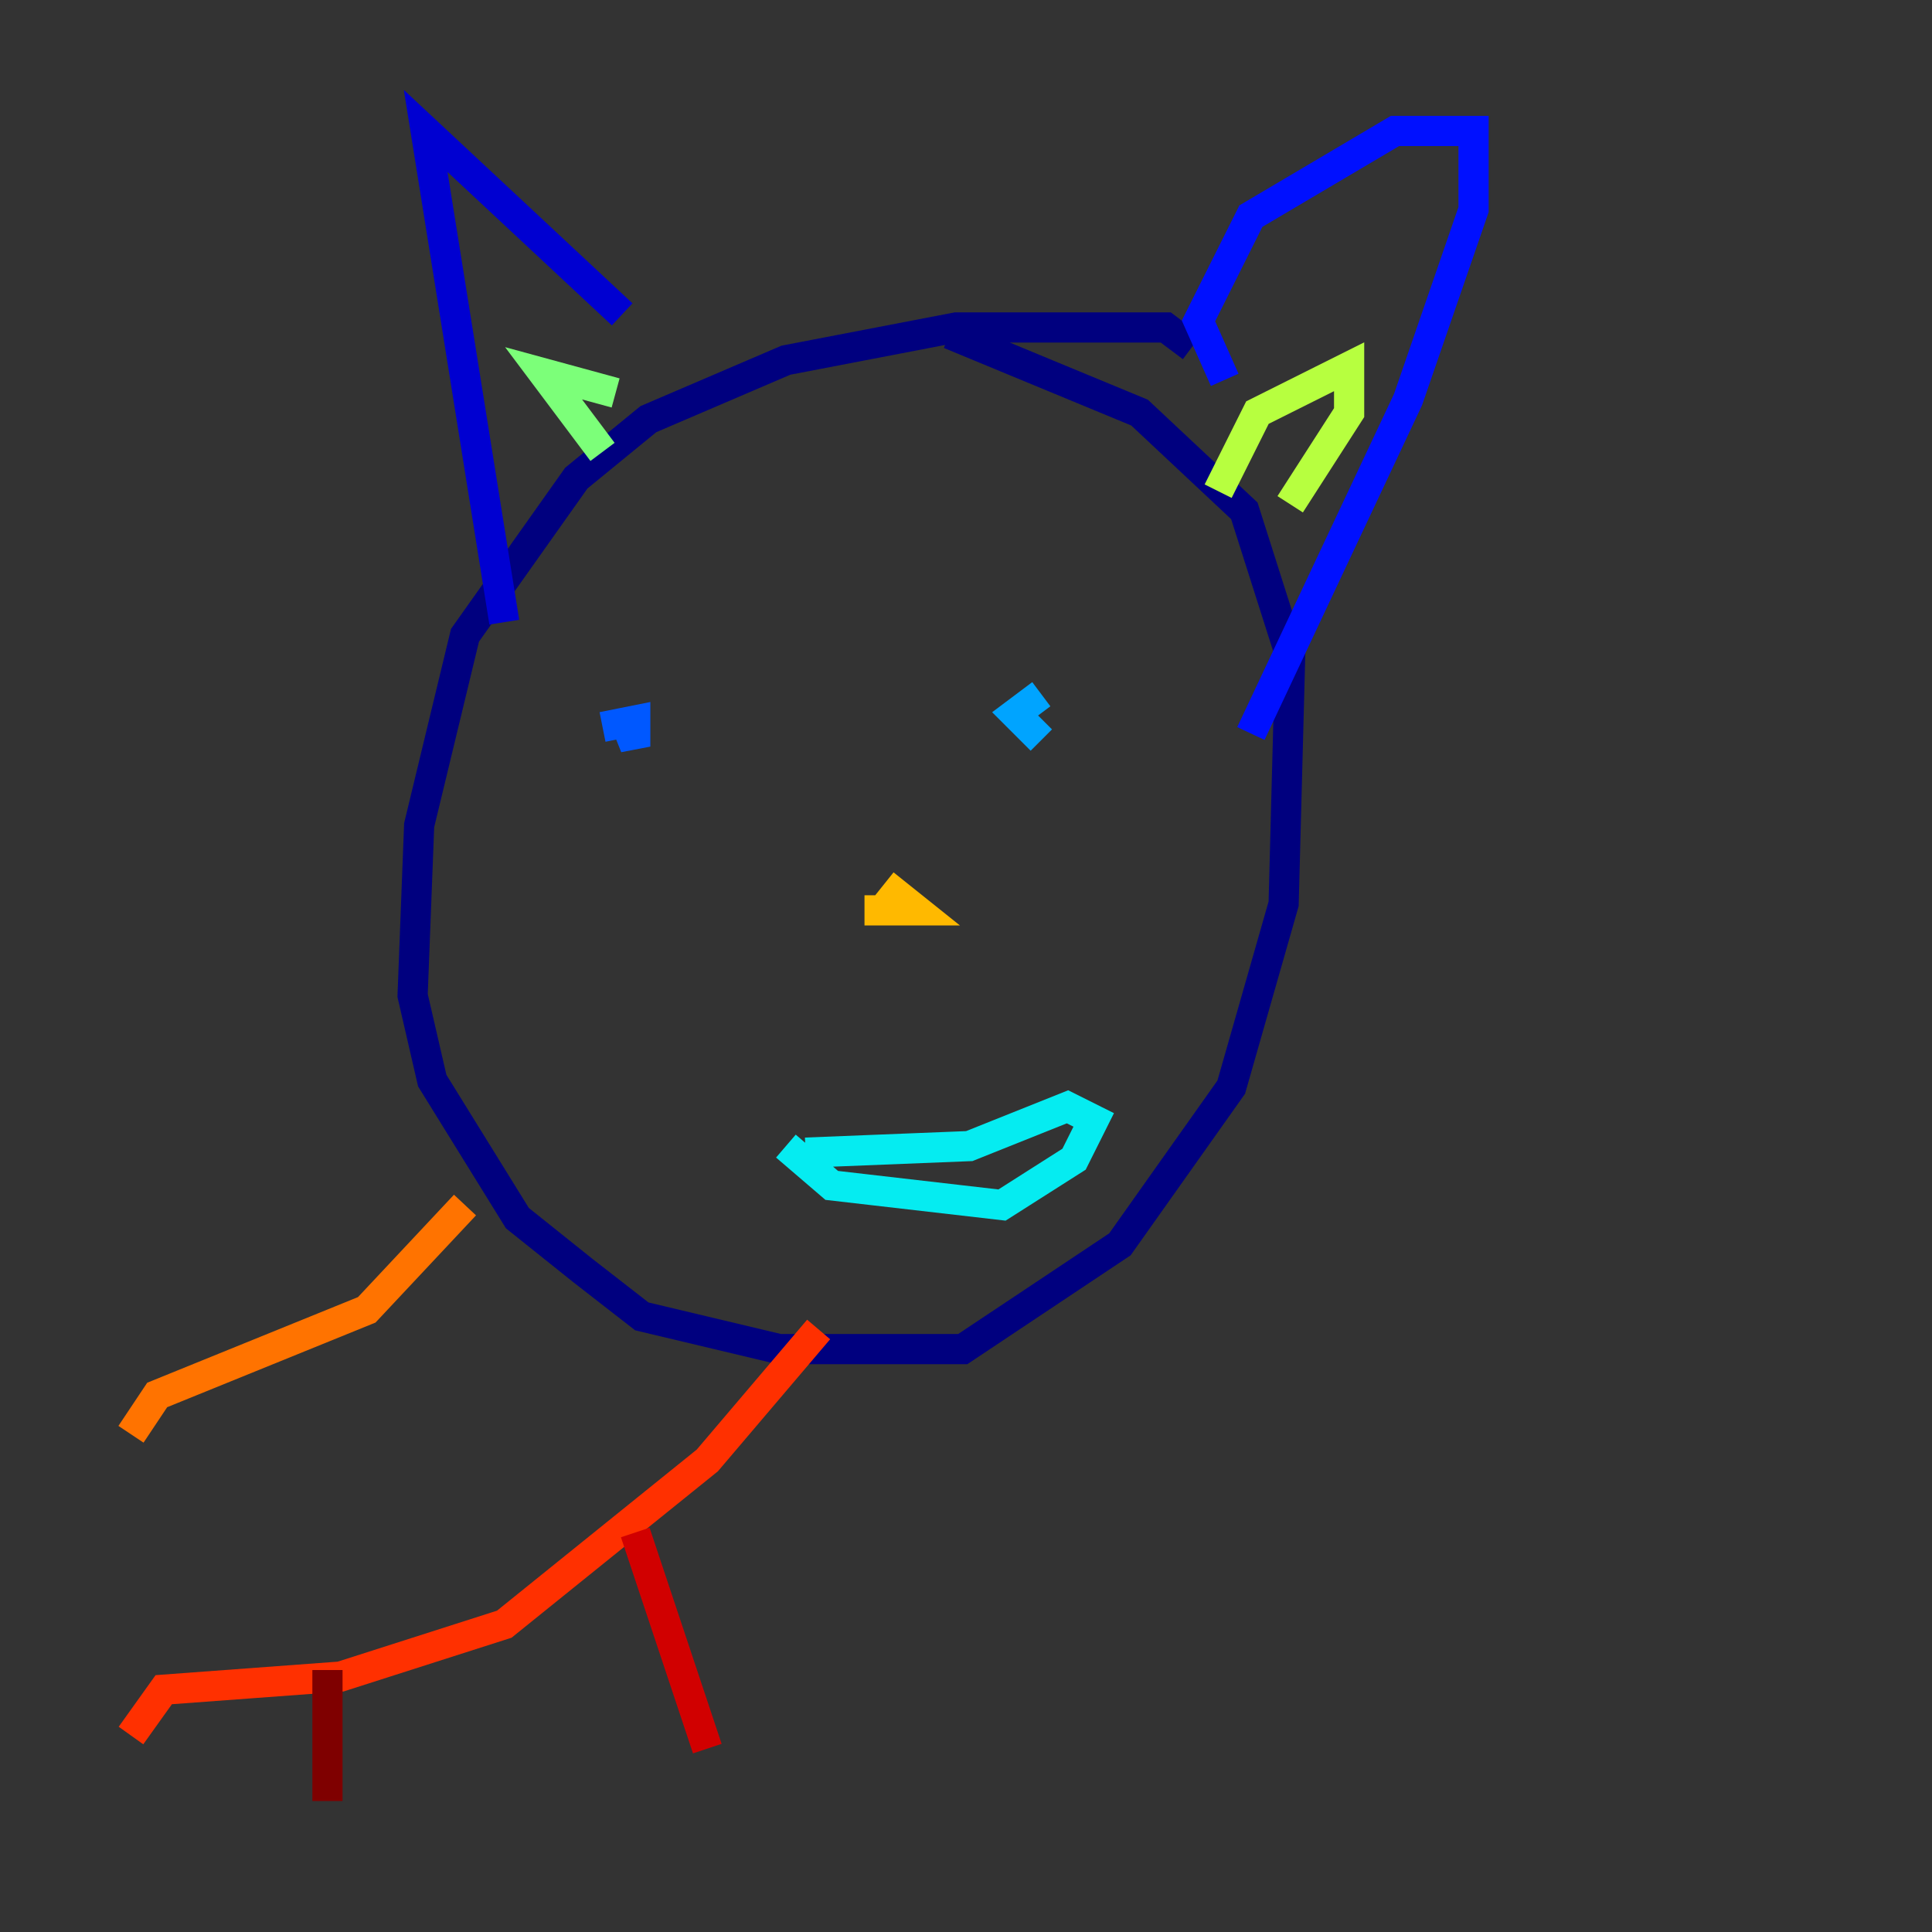 <?xml version="1.0" encoding="utf-8" ?>
<svg baseProfile="tiny" height="128" version="1.2" viewBox="0,0,128,128" width="128" xmlns="http://www.w3.org/2000/svg" xmlns:ev="http://www.w3.org/2001/xml-events" xmlns:xlink="http://www.w3.org/1999/xlink"><rect x="0" y="0" width="128" height="128" fill="#333333" stroke="none"/><defs /><polyline fill="none" points="78.969,22.997 77.234,21.695 63.349,21.695 52.068,23.864 42.956,27.77 38.183,31.675 30.807,42.088 27.77,54.671 27.336,65.953 28.637,71.593 34.278,80.705 38.617,84.176 42.522,87.214 51.634,89.383 63.783,89.383 74.197,82.441 81.573,72.027 85.044,59.878 85.478,43.39 82.441,33.844 75.498,27.336 62.915,22.129" stroke="#00007f" stroke-width="2" /><polyline fill="none" points="33.41,41.22 28.203,8.678 41.22,20.827" stroke="#0000d1" stroke-width="2" /><polyline fill="none" points="81.139,25.166 79.403,21.261 82.875,14.319 92.42,8.678 97.627,8.678 97.627,13.885 93.288,26.468 82.875,48.597" stroke="#0010ff" stroke-width="2" /><polyline fill="none" points="39.919,48.163 42.088,47.729 42.088,49.464 41.22,47.295" stroke="#0058ff" stroke-width="2" /><polyline fill="none" points="68.99,45.993 67.254,47.295 68.99,49.031" stroke="#00a4ff" stroke-width="2" /><polyline fill="none" points="52.068,75.932 55.105,78.536 66.386,79.837 71.159,76.8 72.461,74.197 70.725,73.329 64.217,75.932 53.37,76.366" stroke="#05ecf1" stroke-width="2" /><polyline fill="none" points="64.651,59.444 64.651,59.444" stroke="#3fffb7" stroke-width="2" /><polyline fill="none" points="39.919,29.939 36.014,24.732 40.786,26.034" stroke="#7cff79" stroke-width="2" /><polyline fill="none" points="80.705,32.542 83.308,27.336 89.383,24.298 89.383,27.336 85.478,33.41" stroke="#b7ff3f" stroke-width="2" /><polyline fill="none" points="58.142,58.576 58.142,58.576" stroke="#f1fc05" stroke-width="2" /><polyline fill="none" points="58.576,58.576 60.746,60.312 57.275,60.312" stroke="#ffb900" stroke-width="2" /><polyline fill="none" points="30.807,79.837 24.298,86.78 10.414,92.42 8.678,95.024" stroke="#ff7300" stroke-width="2" /><polyline fill="none" points="54.237,88.081 46.861,96.759 33.41,107.607 22.563,111.078 10.848,111.946 8.678,114.983" stroke="#ff3000" stroke-width="2" /><polyline fill="none" points="42.088,101.532 46.861,115.851" stroke="#d10000" stroke-width="2" /><polyline fill="none" points="21.695,110.644 21.695,119.322" stroke="#7f0000" stroke-width="2" /></svg>